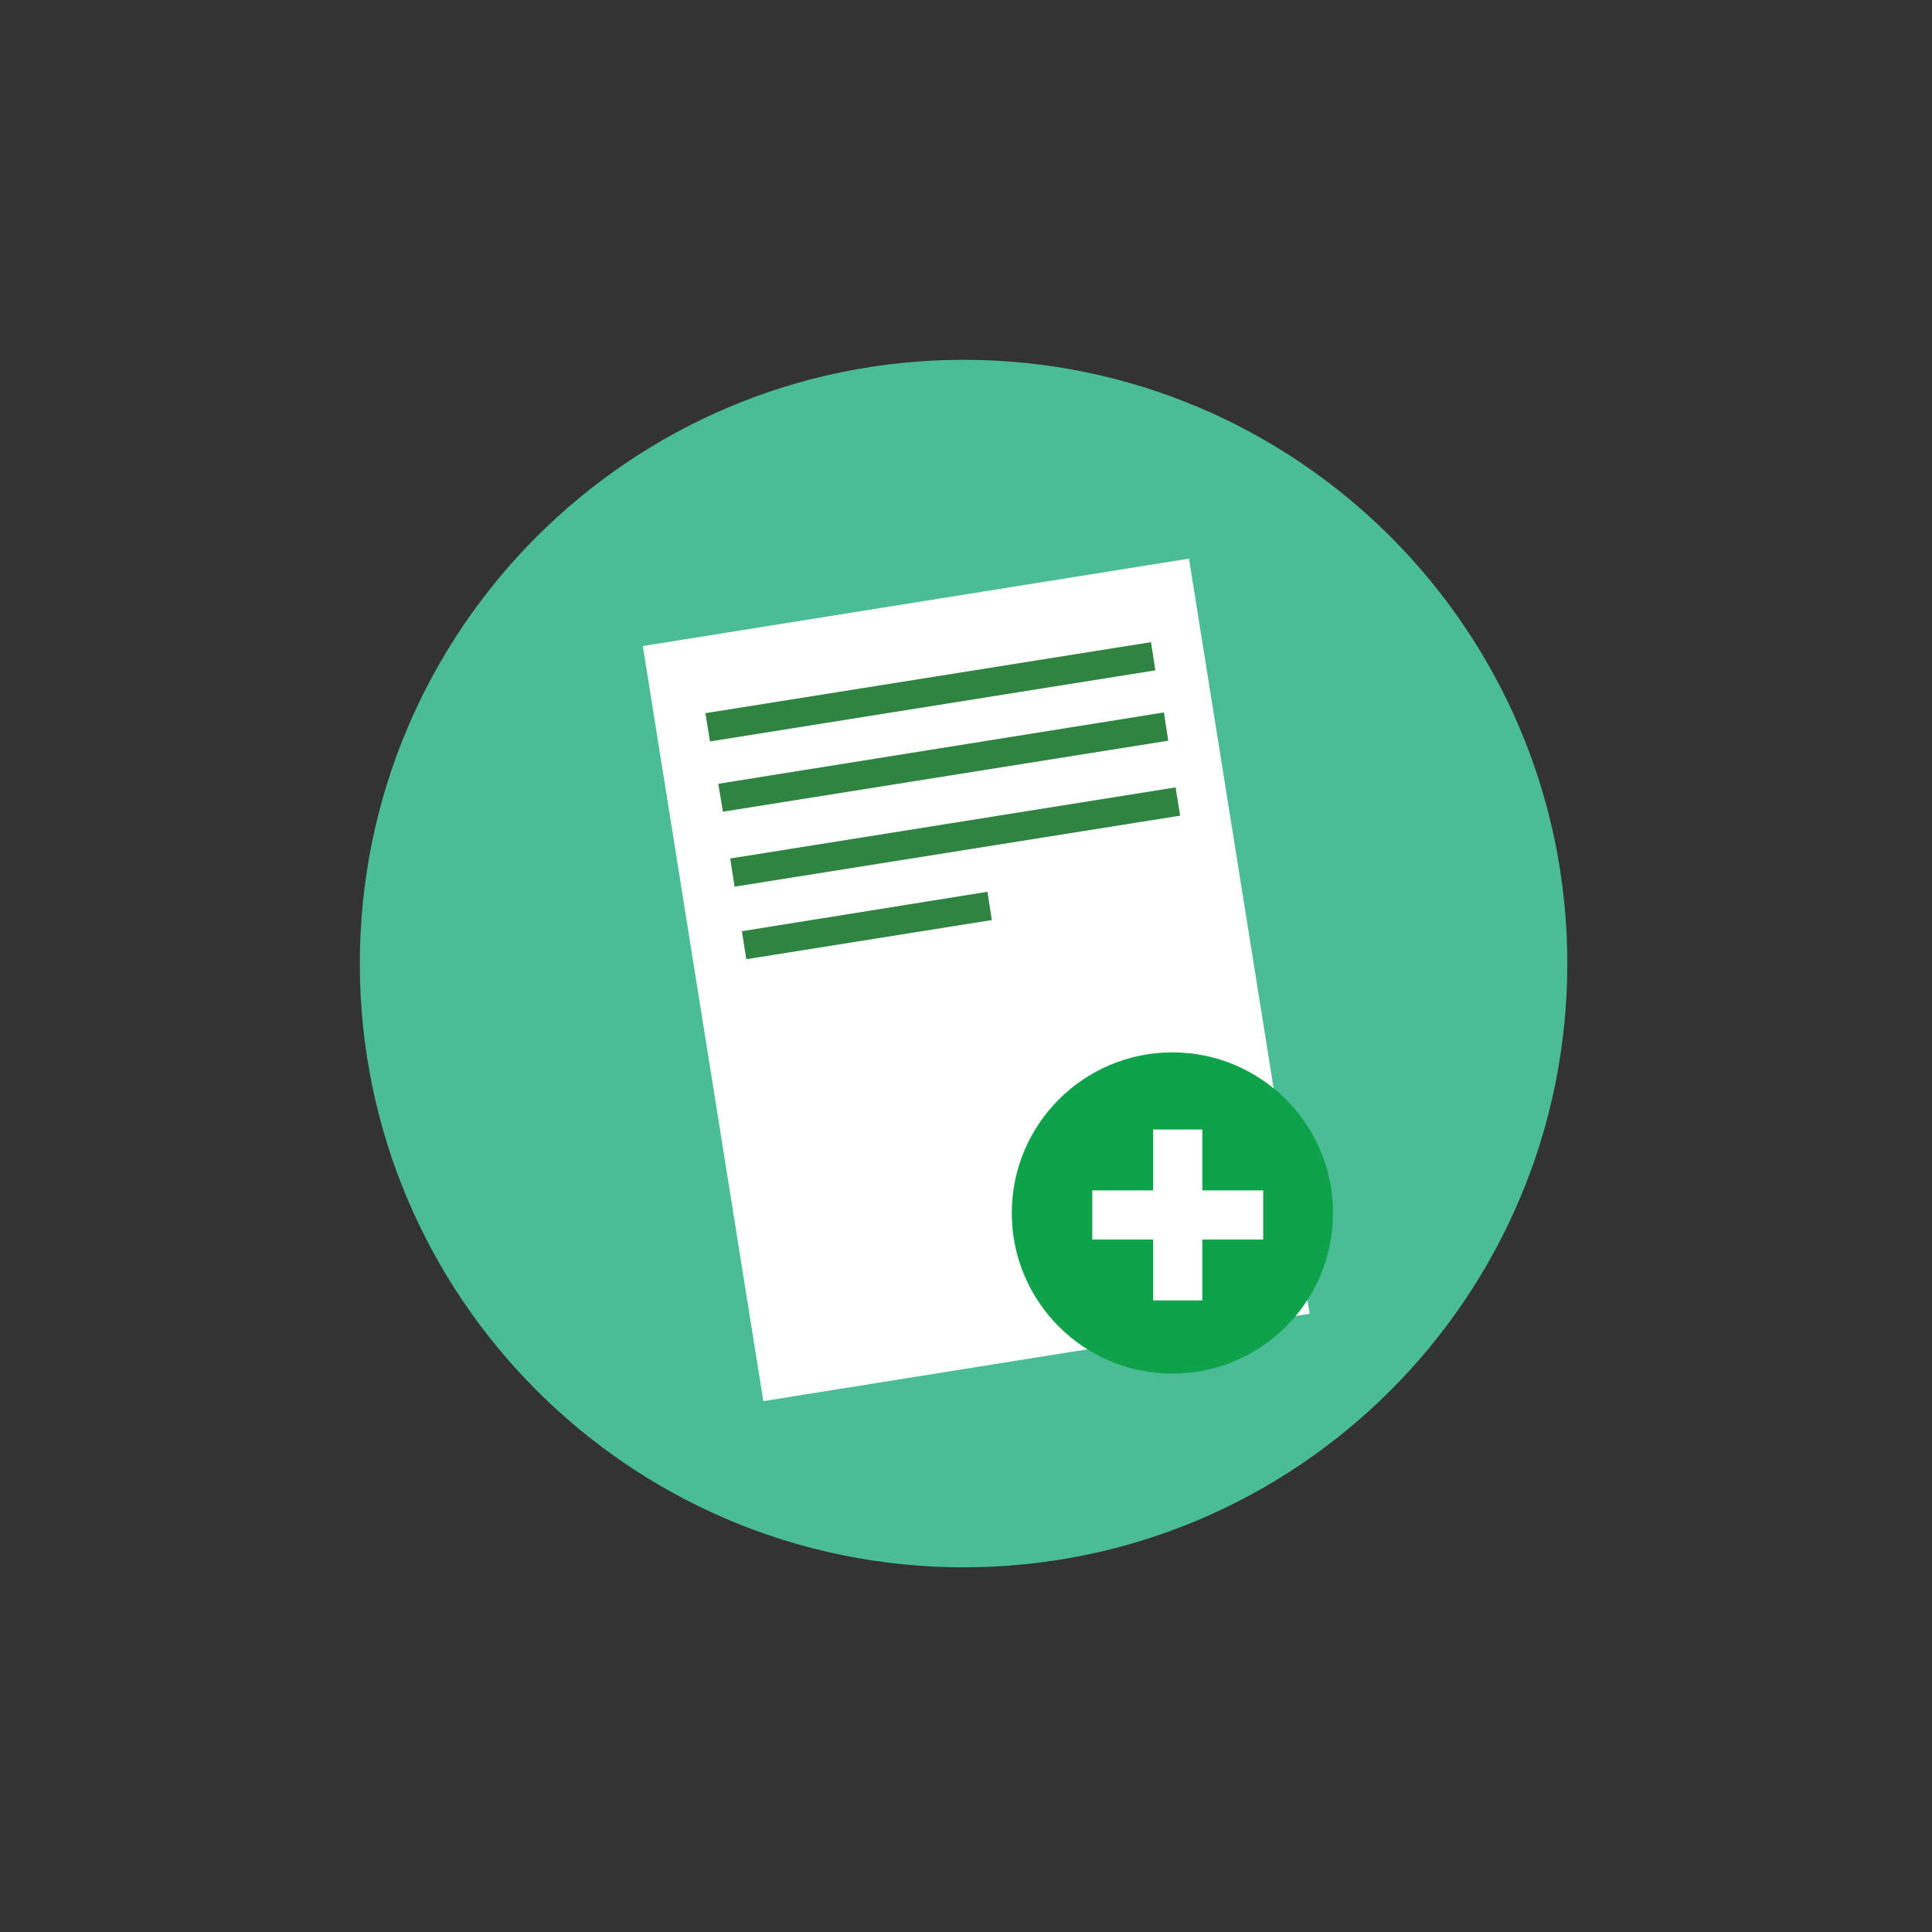 <svg xmlns="http://www.w3.org/2000/svg" width="90" viewBox="0 0 90 90" height="90" version="1.0"><rect x="0" y="0" width="90" height="90" fill="#333333" stroke="none"/><defs><clipPath id="a"><path d="M 16.762 16.762 L 73.012 16.762 L 73.012 73.012 L 16.762 73.012 Z M 16.762 16.762"/></clipPath></defs><g clip-path="url(#a)"><path fill="#4ABC96" d="M 16.762 44.887 C 16.762 29.355 29.355 16.762 44.887 16.762 C 60.418 16.762 73.012 29.355 73.012 44.887 C 73.012 60.418 60.418 73.012 44.887 73.012 C 29.355 73.012 16.762 60.418 16.762 44.887 Z M 16.762 44.887"/></g><path fill="#FFF" d="M 61.008 61.199 L 35.559 65.27 L 29.945 30.094 L 55.387 26.023 Z M 61.008 61.199"/><path fill="#0EA24A" d="M 47.133 56.508 C 47.133 52.371 50.488 49.023 54.613 49.023 C 58.75 49.023 62.098 52.379 62.098 56.508 C 62.098 60.645 58.742 63.988 54.613 63.988 C 50.488 63.988 47.133 60.645 47.133 56.508"/><path fill="#FFF" d="M 53.719 52.617 L 56.008 52.617 L 56.008 60.578 L 53.719 60.578 Z M 53.719 52.617"/><path fill="#FFF" d="M 50.883 55.453 L 58.844 55.453 L 58.844 57.742 L 50.883 57.742 Z M 50.883 55.453"/><path fill="#2F8442" d="M 53.82 31.227 L 33.074 34.539 L 32.859 33.223 L 53.617 29.914 Z M 53.82 31.227"/><path fill="#2F8442" d="M 54.422 34.504 L 33.676 37.812 L 33.461 36.512 L 54.219 33.188 Z M 54.422 34.504"/><path fill="#2F8442" d="M 54.977 37.996 L 34.219 41.305 L 34.016 39.992 L 54.762 36.68 Z M 54.977 37.996"/><path fill="#2F8442" d="M 46.203 42.859 L 34.766 44.684 L 34.559 43.379 L 46 41.543 Z M 46.203 42.859"/></svg>